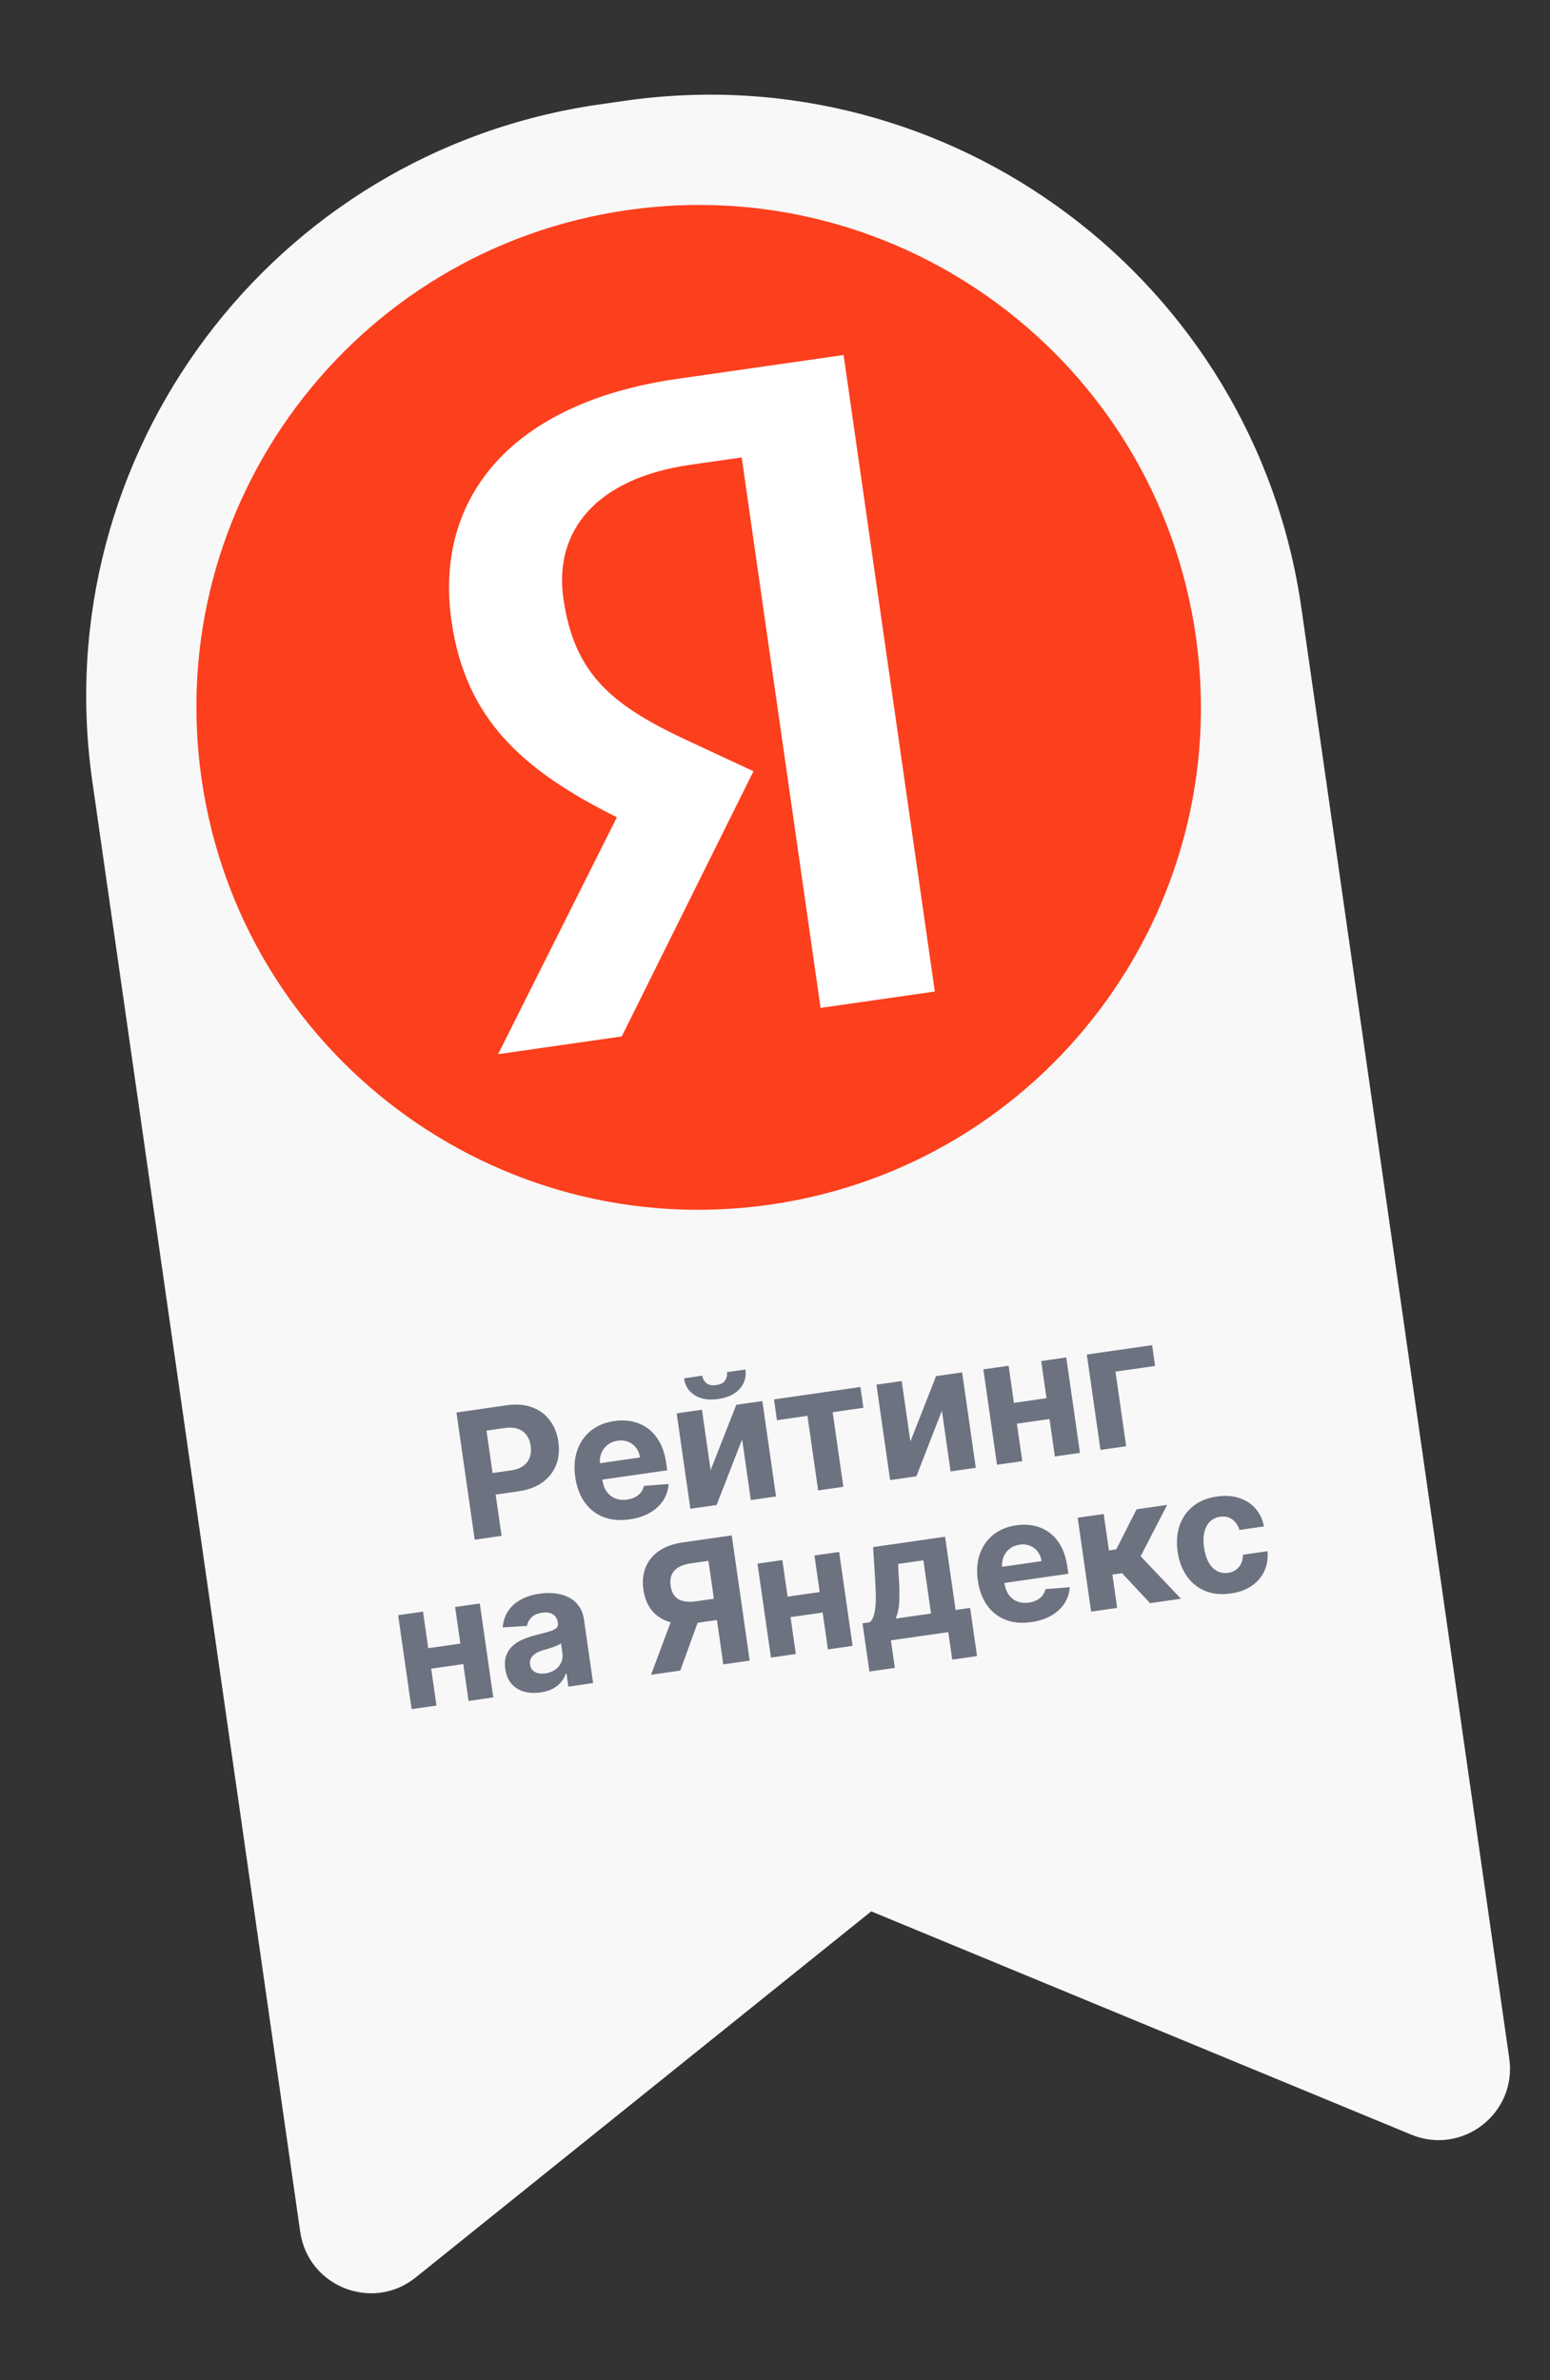 <svg width="129" height="198" viewBox="0 0 129 198" fill="none" xmlns="http://www.w3.org/2000/svg">
<rect x="0" y="0" width="129" height="198" fill="#333333" stroke="none"/>
<g clip-path="url(#clip0_4322_23439)">
<g clip-path="url(#clip1_4322_23439)">
<path d="M7.684 65.004C3.784 37.803 22.673 12.59 49.874 8.69L51.994 8.386C79.195 4.485 104.407 23.374 108.308 50.575L125.61 171.238C126.263 175.798 121.709 179.338 117.452 177.578L72.509 159.004L34.597 189.459C31.006 192.344 25.64 190.227 24.986 185.666L7.684 65.004Z" fill="#F8F8F9"/>
</g>
</g>
<path d="M64.079 100.214C86.929 96.938 102.797 75.76 99.521 52.913C96.245 30.066 75.065 14.201 52.215 17.478C29.365 20.754 13.497 41.931 16.773 64.778C20.049 87.626 41.229 103.491 64.079 100.214Z" fill="#FC3F1D"/>
<path d="M77.862 82.475L68.293 83.847L61.727 38.053L57.454 38.665C49.631 39.787 46.081 44.156 46.89 49.8C47.808 56.201 51.062 58.763 57.442 61.708L62.707 64.16L51.744 86.22L41.453 87.696L51.341 67.987C43.47 64.068 38.745 59.817 37.577 51.67C36.117 41.487 42.466 33.51 56.368 31.517L70.209 29.532L77.802 82.484L77.862 82.475Z" fill="white"/>
<path d="M39.507 128.085L37.989 117.503L42.164 116.904C42.967 116.789 43.673 116.844 44.282 117.07C44.89 117.292 45.381 117.652 45.755 118.151C46.132 118.645 46.371 119.244 46.471 119.946C46.572 120.649 46.51 121.291 46.283 121.872C46.057 122.453 45.678 122.934 45.146 123.316C44.617 123.698 43.946 123.947 43.133 124.064L40.472 124.445L40.215 122.652L42.514 122.323C42.945 122.261 43.289 122.136 43.547 121.948C43.807 121.756 43.988 121.517 44.087 121.232C44.19 120.943 44.217 120.625 44.167 120.277C44.116 119.925 44.002 119.629 43.823 119.387C43.647 119.142 43.408 118.967 43.104 118.863C42.801 118.755 42.432 118.733 41.998 118.795L40.489 119.011L41.744 127.765L39.507 128.085ZM52.398 126.395C51.582 126.512 50.855 126.448 50.219 126.201C49.585 125.951 49.066 125.544 48.662 124.98C48.257 124.412 47.995 123.71 47.874 122.872C47.757 122.056 47.813 121.317 48.042 120.655C48.27 119.993 48.647 119.448 49.173 119.021C49.703 118.594 50.356 118.324 51.135 118.212C51.659 118.137 52.158 118.152 52.634 118.256C53.112 118.356 53.544 118.549 53.93 118.835C54.319 119.12 54.644 119.502 54.906 119.981C55.168 120.457 55.347 121.033 55.444 121.708L55.531 122.313L48.828 123.274L48.633 121.909L53.263 121.245C53.217 120.929 53.108 120.658 52.935 120.433C52.762 120.208 52.544 120.044 52.279 119.942C52.018 119.835 51.727 119.804 51.407 119.85C51.073 119.898 50.788 120.018 50.551 120.21C50.318 120.399 50.148 120.632 50.04 120.911C49.932 121.187 49.899 121.482 49.94 121.796L50.126 123.093C50.182 123.485 50.303 123.814 50.489 124.08C50.678 124.344 50.918 124.535 51.209 124.651C51.5 124.768 51.83 124.8 52.199 124.747C52.443 124.712 52.662 124.645 52.855 124.547C53.049 124.449 53.208 124.321 53.333 124.162C53.458 124.004 53.544 123.819 53.591 123.608L55.646 123.451C55.613 123.955 55.462 124.412 55.194 124.823C54.929 125.231 54.56 125.572 54.086 125.847C53.615 126.119 53.053 126.301 52.398 126.395ZM59.142 122.306L61.278 116.863L63.448 116.552L64.586 124.489L62.488 124.79L61.764 119.742L59.641 125.198L57.455 125.512L56.317 117.575L58.42 117.273L59.142 122.306ZM60.504 114.148L62.038 113.928C62.125 114.555 61.965 115.093 61.558 115.542C61.154 115.99 60.562 116.27 59.78 116.382C58.994 116.495 58.345 116.393 57.832 116.076C57.319 115.759 57.018 115.288 56.928 114.661L58.452 114.442C58.483 114.68 58.589 114.883 58.771 115.05C58.957 115.217 59.237 115.273 59.613 115.22C59.978 115.167 60.227 115.037 60.358 114.828C60.49 114.619 60.538 114.392 60.504 114.148ZM64.664 118.145L64.416 116.414L71.609 115.382L71.857 117.113L69.299 117.48L70.189 123.686L68.091 123.987L67.201 117.781L64.664 118.145ZM75.768 119.922L77.904 114.48L80.074 114.168L81.212 122.105L79.114 122.406L78.39 117.358L76.267 122.814L74.081 123.128L72.943 115.191L75.046 114.889L75.768 119.922ZM87.805 116.213L88.054 117.944L83.91 118.539L83.661 116.808L87.805 116.213ZM83.942 113.614L85.08 121.551L82.977 121.852L81.839 113.915L83.942 113.614ZM88.742 112.925L89.88 120.862L87.793 121.162L86.654 113.225L88.742 112.925ZM95.886 111.901L96.134 113.632L92.837 114.105L93.727 120.311L91.588 120.618L90.45 112.681L95.886 111.901Z" fill="#6D7280"/>
<path d="M39.01 136.629L39.254 138.333L35.175 138.918L34.93 137.214L39.01 136.629ZM35.206 134.07L36.327 141.883L34.257 142.18L33.136 134.367L35.206 134.07ZM39.932 133.392L41.052 141.205L38.997 141.5L37.877 133.687L39.932 133.392ZM44.982 140.792C44.484 140.864 44.027 140.841 43.612 140.724C43.197 140.604 42.851 140.388 42.575 140.079C42.302 139.765 42.128 139.35 42.054 138.835C41.992 138.401 42.019 138.025 42.136 137.707C42.253 137.389 42.436 137.12 42.685 136.901C42.934 136.682 43.227 136.502 43.563 136.36C43.903 136.218 44.263 136.101 44.644 136.008C45.092 135.895 45.452 135.799 45.724 135.718C45.996 135.634 46.188 135.541 46.301 135.438C46.415 135.335 46.459 135.201 46.436 135.035L46.431 135.004C46.385 134.682 46.248 134.447 46.019 134.3C45.794 134.153 45.496 134.105 45.126 134.158C44.736 134.214 44.438 134.345 44.233 134.551C44.026 134.754 43.904 134.989 43.867 135.258L41.839 135.382C41.873 134.893 42.014 134.454 42.263 134.065C42.511 133.673 42.858 133.35 43.303 133.096C43.75 132.838 44.286 132.664 44.91 132.575C45.344 132.513 45.767 132.504 46.178 132.549C46.593 132.593 46.969 132.7 47.309 132.869C47.651 133.038 47.937 133.278 48.164 133.588C48.392 133.894 48.539 134.28 48.605 134.744L49.361 140.014L47.306 140.309L47.151 139.225L47.09 139.234C46.999 139.496 46.862 139.736 46.679 139.952C46.495 140.165 46.263 140.346 45.983 140.493C45.702 140.637 45.369 140.737 44.982 140.792ZM45.389 139.208C45.707 139.162 45.98 139.059 46.206 138.899C46.431 138.735 46.598 138.534 46.706 138.297C46.814 138.06 46.848 137.805 46.809 137.53L46.69 136.701C46.629 136.755 46.541 136.809 46.428 136.863C46.317 136.913 46.191 136.964 46.05 137.016C45.908 137.064 45.766 137.11 45.624 137.155C45.481 137.196 45.351 137.234 45.235 137.268C44.986 137.341 44.772 137.433 44.594 137.541C44.416 137.65 44.284 137.781 44.199 137.935C44.113 138.086 44.085 138.263 44.114 138.467C44.156 138.762 44.296 138.972 44.532 139.097C44.77 139.219 45.056 139.256 45.389 139.208ZM62.394 138.145L60.197 138.46L58.961 129.844L57.476 130.057C57.052 130.117 56.708 130.231 56.445 130.396C56.184 130.558 56.002 130.768 55.897 131.025C55.792 131.283 55.764 131.584 55.813 131.93C55.863 132.273 55.973 132.549 56.145 132.76C56.317 132.971 56.551 133.114 56.845 133.189C57.14 133.264 57.498 133.272 57.918 133.212L60.309 132.869L60.562 134.639L57.816 135.033C57.019 135.147 56.318 135.113 55.714 134.929C55.11 134.746 54.623 134.428 54.254 133.976C53.884 133.52 53.649 132.947 53.55 132.255C53.451 131.566 53.511 130.947 53.73 130.396C53.952 129.842 54.321 129.386 54.837 129.028C55.356 128.667 56.009 128.429 56.795 128.316L60.9 127.728L62.394 138.145ZM56.094 134.21L58.469 133.87L56.616 138.974L54.184 139.322L56.094 134.21ZM68.916 132.341L69.161 134.045L65.081 134.63L64.837 132.926L68.916 132.341ZM65.113 129.782L66.233 137.595L64.163 137.892L63.043 130.079L65.113 129.782ZM69.838 129.104L70.959 136.917L68.904 137.212L67.783 129.399L69.838 129.104ZM72.358 139.053L71.783 135.044L72.383 134.958C72.54 134.825 72.655 134.632 72.726 134.38C72.8 134.127 72.848 133.834 72.87 133.502C72.895 133.17 72.899 132.815 72.883 132.436C72.87 132.054 72.851 131.669 72.827 131.282L72.664 128.699L78.656 127.84L79.53 133.933L80.74 133.76L81.315 137.768L79.25 138.064L78.922 135.775L74.145 136.46L74.474 138.749L72.358 139.053ZM74.54 134.649L77.485 134.227L76.85 129.801L74.745 130.103L74.79 131C74.852 131.843 74.871 132.563 74.846 133.162C74.82 133.757 74.718 134.253 74.54 134.649ZM85.832 134.94C85.028 135.055 84.313 134.992 83.687 134.749C83.063 134.503 82.552 134.102 82.154 133.547C81.756 132.988 81.497 132.296 81.379 131.472C81.264 130.669 81.319 129.941 81.544 129.289C81.769 128.638 82.14 128.102 82.658 127.681C83.179 127.26 83.823 126.995 84.589 126.885C85.104 126.811 85.596 126.826 86.064 126.928C86.535 127.027 86.96 127.217 87.34 127.498C87.723 127.779 88.043 128.155 88.301 128.627C88.559 129.095 88.735 129.662 88.83 130.326L88.916 130.921L82.318 131.867L82.126 130.524L86.683 129.871C86.639 129.559 86.531 129.292 86.361 129.071C86.191 128.85 85.976 128.688 85.715 128.587C85.458 128.482 85.172 128.452 84.856 128.498C84.528 128.545 84.247 128.663 84.014 128.852C83.785 129.037 83.617 129.267 83.511 129.542C83.405 129.813 83.372 130.103 83.413 130.413L83.596 131.689C83.651 132.076 83.77 132.4 83.953 132.661C84.139 132.921 84.376 133.109 84.662 133.224C84.948 133.338 85.273 133.37 85.636 133.318C85.877 133.283 86.092 133.217 86.282 133.121C86.473 133.024 86.629 132.898 86.752 132.742C86.875 132.586 86.96 132.404 87.007 132.197L89.03 132.042C88.997 132.538 88.849 132.988 88.585 133.393C88.324 133.794 87.96 134.13 87.494 134.401C87.03 134.668 86.476 134.848 85.832 134.94ZM90.81 134.071L89.69 126.258L91.857 125.947L92.292 128.978L92.902 128.891L94.594 125.554L97.137 125.19L94.931 129.462L98.288 132.998L95.714 133.367L93.388 130.872L92.58 130.988L92.977 133.76L90.81 134.071ZM102.433 132.56C101.633 132.674 100.92 132.604 100.295 132.347C99.673 132.087 99.164 131.675 98.769 131.113C98.376 130.549 98.124 129.873 98.01 129.083C97.896 128.282 97.949 127.558 98.171 126.91C98.396 126.259 98.771 125.722 99.295 125.301C99.819 124.876 100.476 124.607 101.267 124.494C101.948 124.396 102.563 124.434 103.11 124.608C103.658 124.783 104.113 125.072 104.475 125.477C104.838 125.882 105.078 126.384 105.195 126.983L103.15 127.276C103.037 126.894 102.839 126.603 102.557 126.401C102.279 126.195 101.941 126.121 101.544 126.177C101.209 126.226 100.928 126.359 100.704 126.578C100.482 126.794 100.326 127.084 100.237 127.45C100.147 127.816 100.138 128.244 100.208 128.736C100.28 129.235 100.409 129.649 100.594 129.979C100.783 130.308 101.017 130.546 101.294 130.693C101.571 130.841 101.877 130.89 102.213 130.842C102.461 130.806 102.675 130.724 102.858 130.594C103.043 130.463 103.186 130.292 103.287 130.08C103.392 129.865 103.444 129.617 103.446 129.336L105.49 129.043C105.542 129.645 105.455 130.194 105.228 130.69C105.005 131.182 104.657 131.592 104.184 131.919C103.712 132.247 103.129 132.46 102.433 132.56Z" fill="#6D7280"/>
<defs>
<clipPath id="clip0_4322_23439">
<rect width="102.77" height="184.09" fill="white" transform="translate(0.41 15.07) rotate(-8.16)"/>
</clipPath>
<clipPath id="clip1_4322_23439">
<rect width="102.77" height="178.73" fill="white" transform="translate(0.41 15.07) rotate(-8.16)"/>
</clipPath>
</defs>
</svg>
